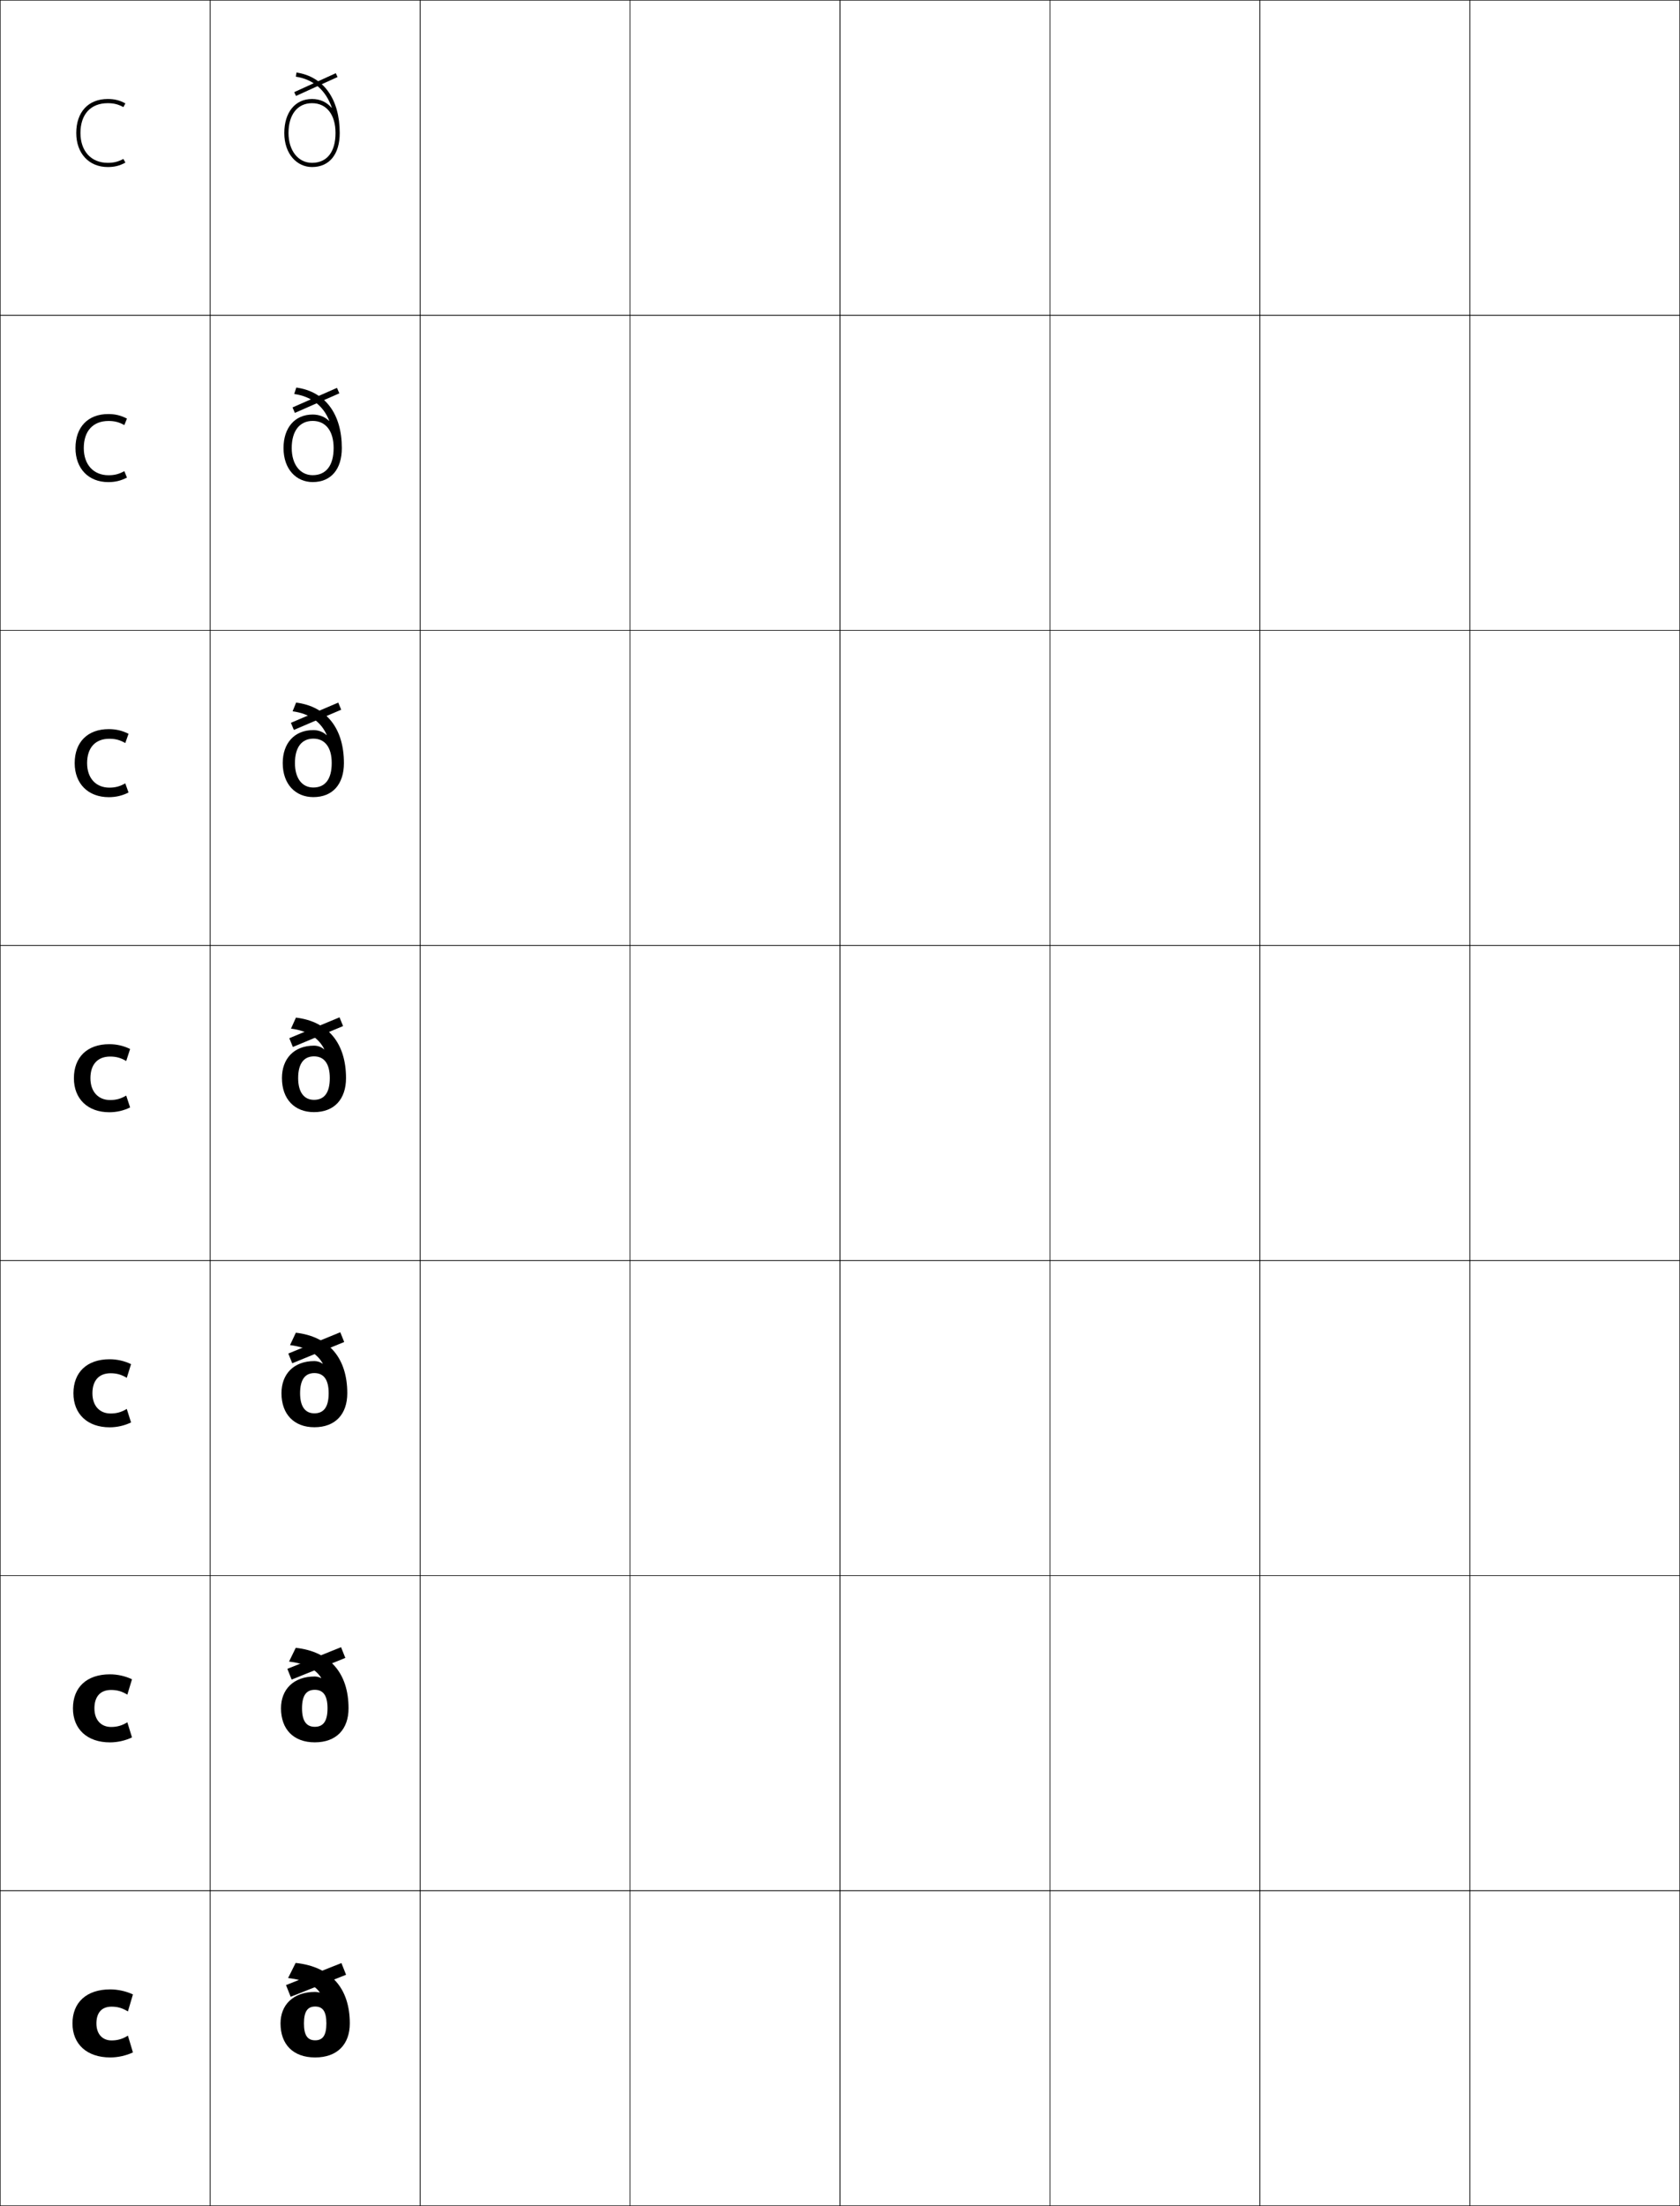 <?xml version="1.0" encoding="utf-8"?>
<!-- Generator: Adobe Illustrator 11 Build 225, SVG Export Plug-In . SVG Version: 6.0.0 Build 78)  -->
<!DOCTYPE svg PUBLIC "-//W3C//DTD SVG 1.0//EN"    "http://www.w3.org/TR/2001/REC-SVG-20010904/DTD/svg10.dtd">
<svg  xmlns="http://www.w3.org/2000/svg" xmlns:xlink="http://www.w3.org/1999/xlink" xmlns:a="http://ns.adobe.com/AdobeSVGViewerExtensions/3.0/"
	 width="800.25" height="1050.25" viewBox="0 0 800.25 1050.25" overflow="visible" enable-background="new 0 0 800.25 1050.25"
	 xml:space="preserve">
		<g id="レイヤー1">
			<g>
				<rect x="0.125" y="0.125" fill="none" stroke="#000000" stroke-width="0.25" width="100" height="150"/> 
				<rect x="100.125" y="0.125" fill="none" stroke="#000000" stroke-width="0.25" width="100" height="150"/> 
				<rect x="200.125" y="0.125" fill="none" stroke="#000000" stroke-width="0.25" width="100" height="150"/> 
				<rect x="300.125" y="0.125" fill="none" stroke="#000000" stroke-width="0.25" width="100" height="150"/> 
				<rect x="400.125" y="0.125" fill="none" stroke="#000000" stroke-width="0.25" width="100" height="150"/> 
				<rect x="500.125" y="0.125" fill="none" stroke="#000000" stroke-width="0.25" width="100" height="150"/> 
				<rect x="600.125" y="0.125" fill="none" stroke="#000000" stroke-width="0.25" width="100" height="150"/> 
				<rect x="0.125" y="150.125" fill="none" stroke="#000000" stroke-width="0.25" width="100" height="150"/> 
				<rect x="100.125" y="150.125" fill="none" stroke="#000000" stroke-width="0.25" width="100" height="150"/> 
				<rect x="200.125" y="150.125" fill="none" stroke="#000000" stroke-width="0.25" width="100" height="150"/> 
				<rect x="300.125" y="150.125" fill="none" stroke="#000000" stroke-width="0.25" width="100" height="150"/> 
				<rect x="400.125" y="150.125" fill="none" stroke="#000000" stroke-width="0.25" width="100" height="150"/> 
				<rect x="500.125" y="150.125" fill="none" stroke="#000000" stroke-width="0.25" width="100" height="150"/> 
				<rect x="600.125" y="150.125" fill="none" stroke="#000000" stroke-width="0.25" width="100" height="150"/> 
				<rect x="0.125" y="300.125" fill="none" stroke="#000000" stroke-width="0.25" width="100" height="150"/> 
				<rect x="100.125" y="300.125" fill="none" stroke="#000000" stroke-width="0.25" width="100" height="150"/> 
				<rect x="200.125" y="300.125" fill="none" stroke="#000000" stroke-width="0.25" width="100" height="150"/> 
				<rect x="300.125" y="300.125" fill="none" stroke="#000000" stroke-width="0.25" width="100" height="150"/> 
				<rect x="400.125" y="300.125" fill="none" stroke="#000000" stroke-width="0.25" width="100" height="150"/> 
				<rect x="500.125" y="300.125" fill="none" stroke="#000000" stroke-width="0.25" width="100" height="150"/> 
				<rect x="600.125" y="300.125" fill="none" stroke="#000000" stroke-width="0.25" width="100" height="150"/> 
				<rect x="0.125" y="450.125" fill="none" stroke="#000000" stroke-width="0.25" width="100" height="150"/> 
				<rect x="100.125" y="450.125" fill="none" stroke="#000000" stroke-width="0.25" width="100" height="150"/> 
				<rect x="200.125" y="450.125" fill="none" stroke="#000000" stroke-width="0.25" width="100" height="150"/> 
				<rect x="300.125" y="450.125" fill="none" stroke="#000000" stroke-width="0.25" width="100" height="150"/> 
				<rect x="400.125" y="450.125" fill="none" stroke="#000000" stroke-width="0.25" width="100" height="150"/> 
				<rect x="500.125" y="450.125" fill="none" stroke="#000000" stroke-width="0.25" width="100" height="150"/> 
				<rect x="600.125" y="450.125" fill="none" stroke="#000000" stroke-width="0.25" width="100" height="150"/> 
				<rect x="0.125" y="600.125" fill="none" stroke="#000000" stroke-width="0.25" width="100" height="150"/> 
				<rect x="100.125" y="600.125" fill="none" stroke="#000000" stroke-width="0.25" width="100" height="150"/> 
				<rect x="200.125" y="600.125" fill="none" stroke="#000000" stroke-width="0.25" width="100" height="150"/> 
				<rect x="300.125" y="600.125" fill="none" stroke="#000000" stroke-width="0.25" width="100" height="150"/> 
				<rect x="400.125" y="600.125" fill="none" stroke="#000000" stroke-width="0.25" width="100" height="150"/> 
				<rect x="500.125" y="600.125" fill="none" stroke="#000000" stroke-width="0.25" width="100" height="150"/> 
				<rect x="600.125" y="600.125" fill="none" stroke="#000000" stroke-width="0.25" width="100" height="150"/> 
				<rect x="0.125" y="750.125" fill="none" stroke="#000000" stroke-width="0.25" width="100" height="150"/> 
				<rect x="100.125" y="750.125" fill="none" stroke="#000000" stroke-width="0.25" width="100" height="150"/> 
				<rect x="200.125" y="750.125" fill="none" stroke="#000000" stroke-width="0.25" width="100" height="150"/> 
				<rect x="300.125" y="750.125" fill="none" stroke="#000000" stroke-width="0.25" width="100" height="150"/> 
				<rect x="400.125" y="750.125" fill="none" stroke="#000000" stroke-width="0.25" width="100" height="150"/> 
				<rect x="500.125" y="750.125" fill="none" stroke="#000000" stroke-width="0.25" width="100" height="150"/> 
				<rect x="600.125" y="750.125" fill="none" stroke="#000000" stroke-width="0.25" width="100" height="150"/> 
				<rect x="0.125" y="900.125" fill="none" stroke="#000000" stroke-width="0.25" width="100" height="150"/> 
				<rect x="100.125" y="900.125" fill="none" stroke="#000000" stroke-width="0.25" width="100" height="150"/> 
				<rect x="200.125" y="900.125" fill="none" stroke="#000000" stroke-width="0.25" width="100" height="150"/> 
				<rect x="300.125" y="900.125" fill="none" stroke="#000000" stroke-width="0.25" width="100" height="150"/> 
				<rect x="400.125" y="900.125" fill="none" stroke="#000000" stroke-width="0.25" width="100" height="150"/> 
				<rect x="500.125" y="900.125" fill="none" stroke="#000000" stroke-width="0.25" width="100" height="150"/> 
				<rect x="600.125" y="900.125" fill="none" stroke="#000000" stroke-width="0.25" width="100" height="150"/> 
				<rect x="700.125" y="0.125" fill="none" stroke="#000000" stroke-width="0.25" width="100" height="150"/> 
				<rect x="700.125" y="150.125" fill="none" stroke="#000000" stroke-width="0.25" width="100" height="150"/> 
				<rect x="700.125" y="300.125" fill="none" stroke="#000000" stroke-width="0.25" width="100" height="150"/> 
				<rect x="700.125" y="450.125" fill="none" stroke="#000000" stroke-width="0.25" width="100" height="150"/> 
				<rect x="700.125" y="600.125" fill="none" stroke="#000000" stroke-width="0.25" width="100" height="150"/> 
				<rect x="700.125" y="750.125" fill="none" stroke="#000000" stroke-width="0.25" width="100" height="150"/> 
				<rect x="700.125" y="900.125" fill="none" stroke="#000000" stroke-width="0.25" width="100" height="150"/> 
			</g>
			<g>
				<path d="M60.926,969.145L63.325,977.125c-3.222,1.529-7.214,2.4-10.8,2.4
					c-11.028,0-18-6.225-18-16.199c0-9.943,6.618-16.201,18-16.201
					c3.586,0,7.58,0.865,10.8,2.4L60.926,957.625
					c-2.65-1.641-4.931-2.279-7.801-2.279c-4.563,0-7.2,2.744-7.2,7.98
					c0,5.145,2.941,8.1,7.2,8.1C55.945,971.426,58.301,970.781,60.926,969.145z"/>
				<path d="M62.875,827.162c-3.173,1.528-6.966,2.363-10.5,2.363
					c-10.771,0-17.625-6.261-17.625-16.199c0-9.95,6.509-16.201,17.625-16.201
					c3.533,0,7.329,0.829,10.5,2.362l-2.217,7.308
					c-2.632-1.604-4.888-2.228-7.758-2.228c-5.01,0-7.925,3.065-7.925,8.759
					c0,5.579,3.212,8.862,7.925,8.862c2.827,0,5.149-0.629,7.757-2.229
					L62.875,827.162z"/>
				<path d="M62.425,677.2c-3.124,1.527-6.72,2.325-10.199,2.325
					c-10.514,0-17.25-6.297-17.25-16.199c0-9.956,6.4-16.201,17.25-16.201
					c3.479,0,7.077,0.794,10.199,2.325l-2.036,6.516
					c-2.612-1.566-4.845-2.176-7.714-2.176c-5.458,0-8.65,3.386-8.65,9.536
					c0,6.015,3.481,9.624,8.65,9.624c2.833,0,5.121-0.613,7.713-2.176
					L62.425,677.2z"/>
				<path d="M61.975,527.238c-3.075,1.525-6.473,2.287-9.899,2.287
					c-10.257,0-16.875-6.333-16.875-16.199c0-9.963,6.291-16.201,16.875-16.201
					c3.427,0,6.826,0.759,9.899,2.287l-1.854,5.724
					c-2.594-1.528-4.803-2.123-7.671-2.123c-5.905,0-9.375,3.706-9.375,10.313
					c0,6.449,3.752,10.387,9.375,10.387c2.839,0,5.094-0.598,7.67-2.124L61.975,527.238
					z"/>
				<path d="M51.825,347.125c3.338,0,6.407,0.699,9.399,2.225l-1.551,4.402
					c-2.562-1.465-4.731-2.035-7.599-2.035c-6.65,0-10.583,4.24-10.583,11.609
					c0,7.174,4.202,11.658,10.583,11.658c2.849,0,5.049-0.572,7.598-2.037
					l1.551,4.354c-2.994,1.523-6.061,2.224-9.399,2.224
					c-9.829,0-16.25-6.392-16.25-16.199C35.575,353.353,41.685,347.125,51.825,347.125z"/>
				<path d="M51.575,197.125c3.249,0,5.987,0.64,8.899,2.162l-1.248,3.083
					c-2.53-1.403-4.66-1.949-7.526-1.949c-7.395,0-11.792,4.774-11.792,12.905
					c0,7.9,4.653,12.929,11.792,12.929c2.858,0,5.003-0.547,7.526-1.949
					l1.249,3.058c-2.913,1.521-5.649,2.162-8.899,2.162
					c-9.4,0-15.625-6.452-15.625-16.2C35.95,203.342,41.879,197.125,51.575,197.125z"/>
				<path d="M59.725,77.426c-2.831,1.52-5.238,2.1-8.399,2.1
					c-8.972,0-15-6.512-15-16.2c0-9.993,5.748-16.2,15-16.2
					c3.16,0,5.567,0.58,8.399,2.1l-0.945,1.762
					C56.281,49.646,54.191,49.125,51.325,49.125c-8.14,0-13,5.309-13,14.2
					c0,8.626,5.103,14.2,13,14.2c2.868,0,4.958-0.521,7.454-1.861L59.725,77.426z"
					/>
			</g>
			<g>
				<path d="M150.125,979.525c-10.537,0-16.5-6.24-16.5-16.201c0-8.76,5.963-15,16.5-15
					c0.572,0,1.51,0.123,2.1,0.301l0.092-0.078
					c-2.565-3.571-7.301-5.951-15.092-6.822l3.6-7.199
					C157.599,936.287,166.625,946.604,166.625,963.324
					C166.625,973.285,160.661,979.525,150.125,979.525v-8.16
					c3.521,0,5.34-2.188,5.34-8.041c0-5.852-1.818-8.039-5.34-8.039
					s-5.34,2.188-5.34,8.039c0,5.854,1.818,8.041,5.34,8.041V979.525z"/>
				
					<rect x="147.724" y="927.969" transform="matrix(-0.369 -0.929 0.929 -0.369 -669.119 1430.301)" width="6.001" height="28.412"/> 
			</g>
			<g>
				<g>
					<path d="M153.032,798.867c-2.597-4.157-7.49-6.898-15.346-7.812l3.186-6.548
						c16.292,1.777,25.152,12.15,25.152,28.799c0,9.983-5.834,16.201-16.087,16.201
						v-7.391c3.971,0,6.072-2.561,6.072-8.811c0-6.216-2.126-8.81-6.072-8.81
						c-3.945,0-6.073,2.595-6.073,8.81c0,6.166,2.167,8.811,6.073,8.811v7.391
						c-10.103,0-16.087-6.218-16.087-16.201c0-8.896,5.865-15.15,16.087-15.15
						c0.985,0,2.2,0.3,3.001,0.787L153.032,798.867z"/>
					<polygon points="162.453,784.204 164.496,789.311 138.921,799.623 136.878,794.517 "/>
				</g>
				<g>
					<path d="M153.749,649.188c-2.628-4.743-7.68-7.847-15.6-8.802l2.771-5.896
						c15.809,1.792,24.504,12.222,24.504,28.798c0,10.006-5.706,16.201-15.674,16.201
						v-6.62c4.421,0,6.805-2.935,6.805-9.581c0-6.58-2.436-9.58-6.805-9.58
						c-4.368,0-6.805,3.002-6.805,9.58c0,6.479,2.515,9.581,6.805,9.581v6.62
						c-9.669,0-15.675-6.195-15.675-16.201c0-9.031,5.768-15.3,15.675-15.3
						c1.399,0,2.89,0.476,3.903,1.272L153.749,649.188z"/>
					<polygon points="162.09,634.271 163.959,638.908 139.209,649.033 137.34,644.396 "/>
				</g>
				<g>
					<path d="M154.465,499.51c-2.66-5.33-7.869-8.795-15.854-9.793l2.357-5.242
						c15.326,1.807,23.855,12.293,23.855,28.797c0,10.029-5.576,16.201-15.262,16.201
						v-5.85c4.871,0,7.537-3.309,7.537-10.352c0-6.943-2.744-10.35-7.537-10.35
						c-4.791,0-7.537,3.408-7.537,10.35c0,6.793,2.863,10.352,7.537,10.352v5.85
						c-9.234,0-15.262-6.172-15.262-16.201c0-9.166,5.67-15.449,15.262-15.449
						c1.812,0,3.58,0.652,4.805,1.758L154.465,499.51z"/>
					<polygon points="161.727,484.338 163.422,488.506 139.498,498.443 137.803,494.275 "/>
				</g>
				<g>
					<path d="M155.648,349.915c-2.732-6.22-8.231-10.206-16.267-11.268l1.668-4.154
						c14.52,1.833,22.774,12.411,22.774,28.796c0,10.068-5.362,16.201-14.574,16.201
						v-4.566c5.62,0,8.758-3.931,8.758-11.635c0-7.549-3.26-11.633-8.758-11.633
						c-5.497,0-8.758,4.086-8.758,11.633c0,7.315,3.443,11.635,8.758,11.635v4.566
						c-8.511,0-14.574-6.133-14.574-16.201c0-9.391,5.507-15.699,14.574-15.699
						c2.437,0,4.696,0.858,6.298,2.391L155.648,349.915z"/>
					<polygon points="161.121,334.497 162.527,337.883 139.979,347.508 138.572,344.122 "/>
				</g>
				<g>
					<path d="M156.833,200.321c-2.805-7.111-8.594-11.618-16.681-12.742l0.979-3.066
						c13.714,1.858,21.694,12.529,21.694,28.794c0,10.106-5.147,16.201-13.887,16.201
						v-3.283c6.369,0,9.979-4.553,9.979-12.918c0-8.154-3.775-12.916-9.979-12.916
						c-6.203,0-9.979,4.764-9.979,12.916c0,7.838,4.024,12.918,9.979,12.918v3.283
						c-7.788,0-13.887-6.095-13.887-16.201c0-9.616,5.344-15.949,13.887-15.949
						c3.061,0,5.812,1.064,7.791,3.023L156.833,200.321z"/>
					<polygon points="160.516,184.656 161.633,187.259 140.459,196.572 139.342,193.968 "/>
				</g>
			</g>
			<g>
				<path d="M158.042,51.254c-2.814-8.257-8.814-13.533-17.12-14.744l0.289-1.979
					c12.908,1.883,20.613,12.647,20.613,28.793c0,10.145-4.934,16.201-13.199,16.201
					v-2c7.117,0,11.199-5.176,11.199-14.201c0-8.759-4.291-14.199-11.199-14.199
					s-11.2,5.441-11.2,14.199c0,8.361,4.605,14.201,11.2,14.201v2
					c-7.065,0-13.2-6.057-13.2-16.201c0-9.841,5.182-16.199,13.2-16.199
					c3.88,0,7.028,1.537,9.313,4.188L158.042,51.254z"/>
				
					<rect x="139.551" y="39.225" transform="matrix(-0.91 0.414 -0.414 -0.91 304.011 14.595)" width="21.748" height="2.001"/> 
			</g>
		</g>
	</svg>
